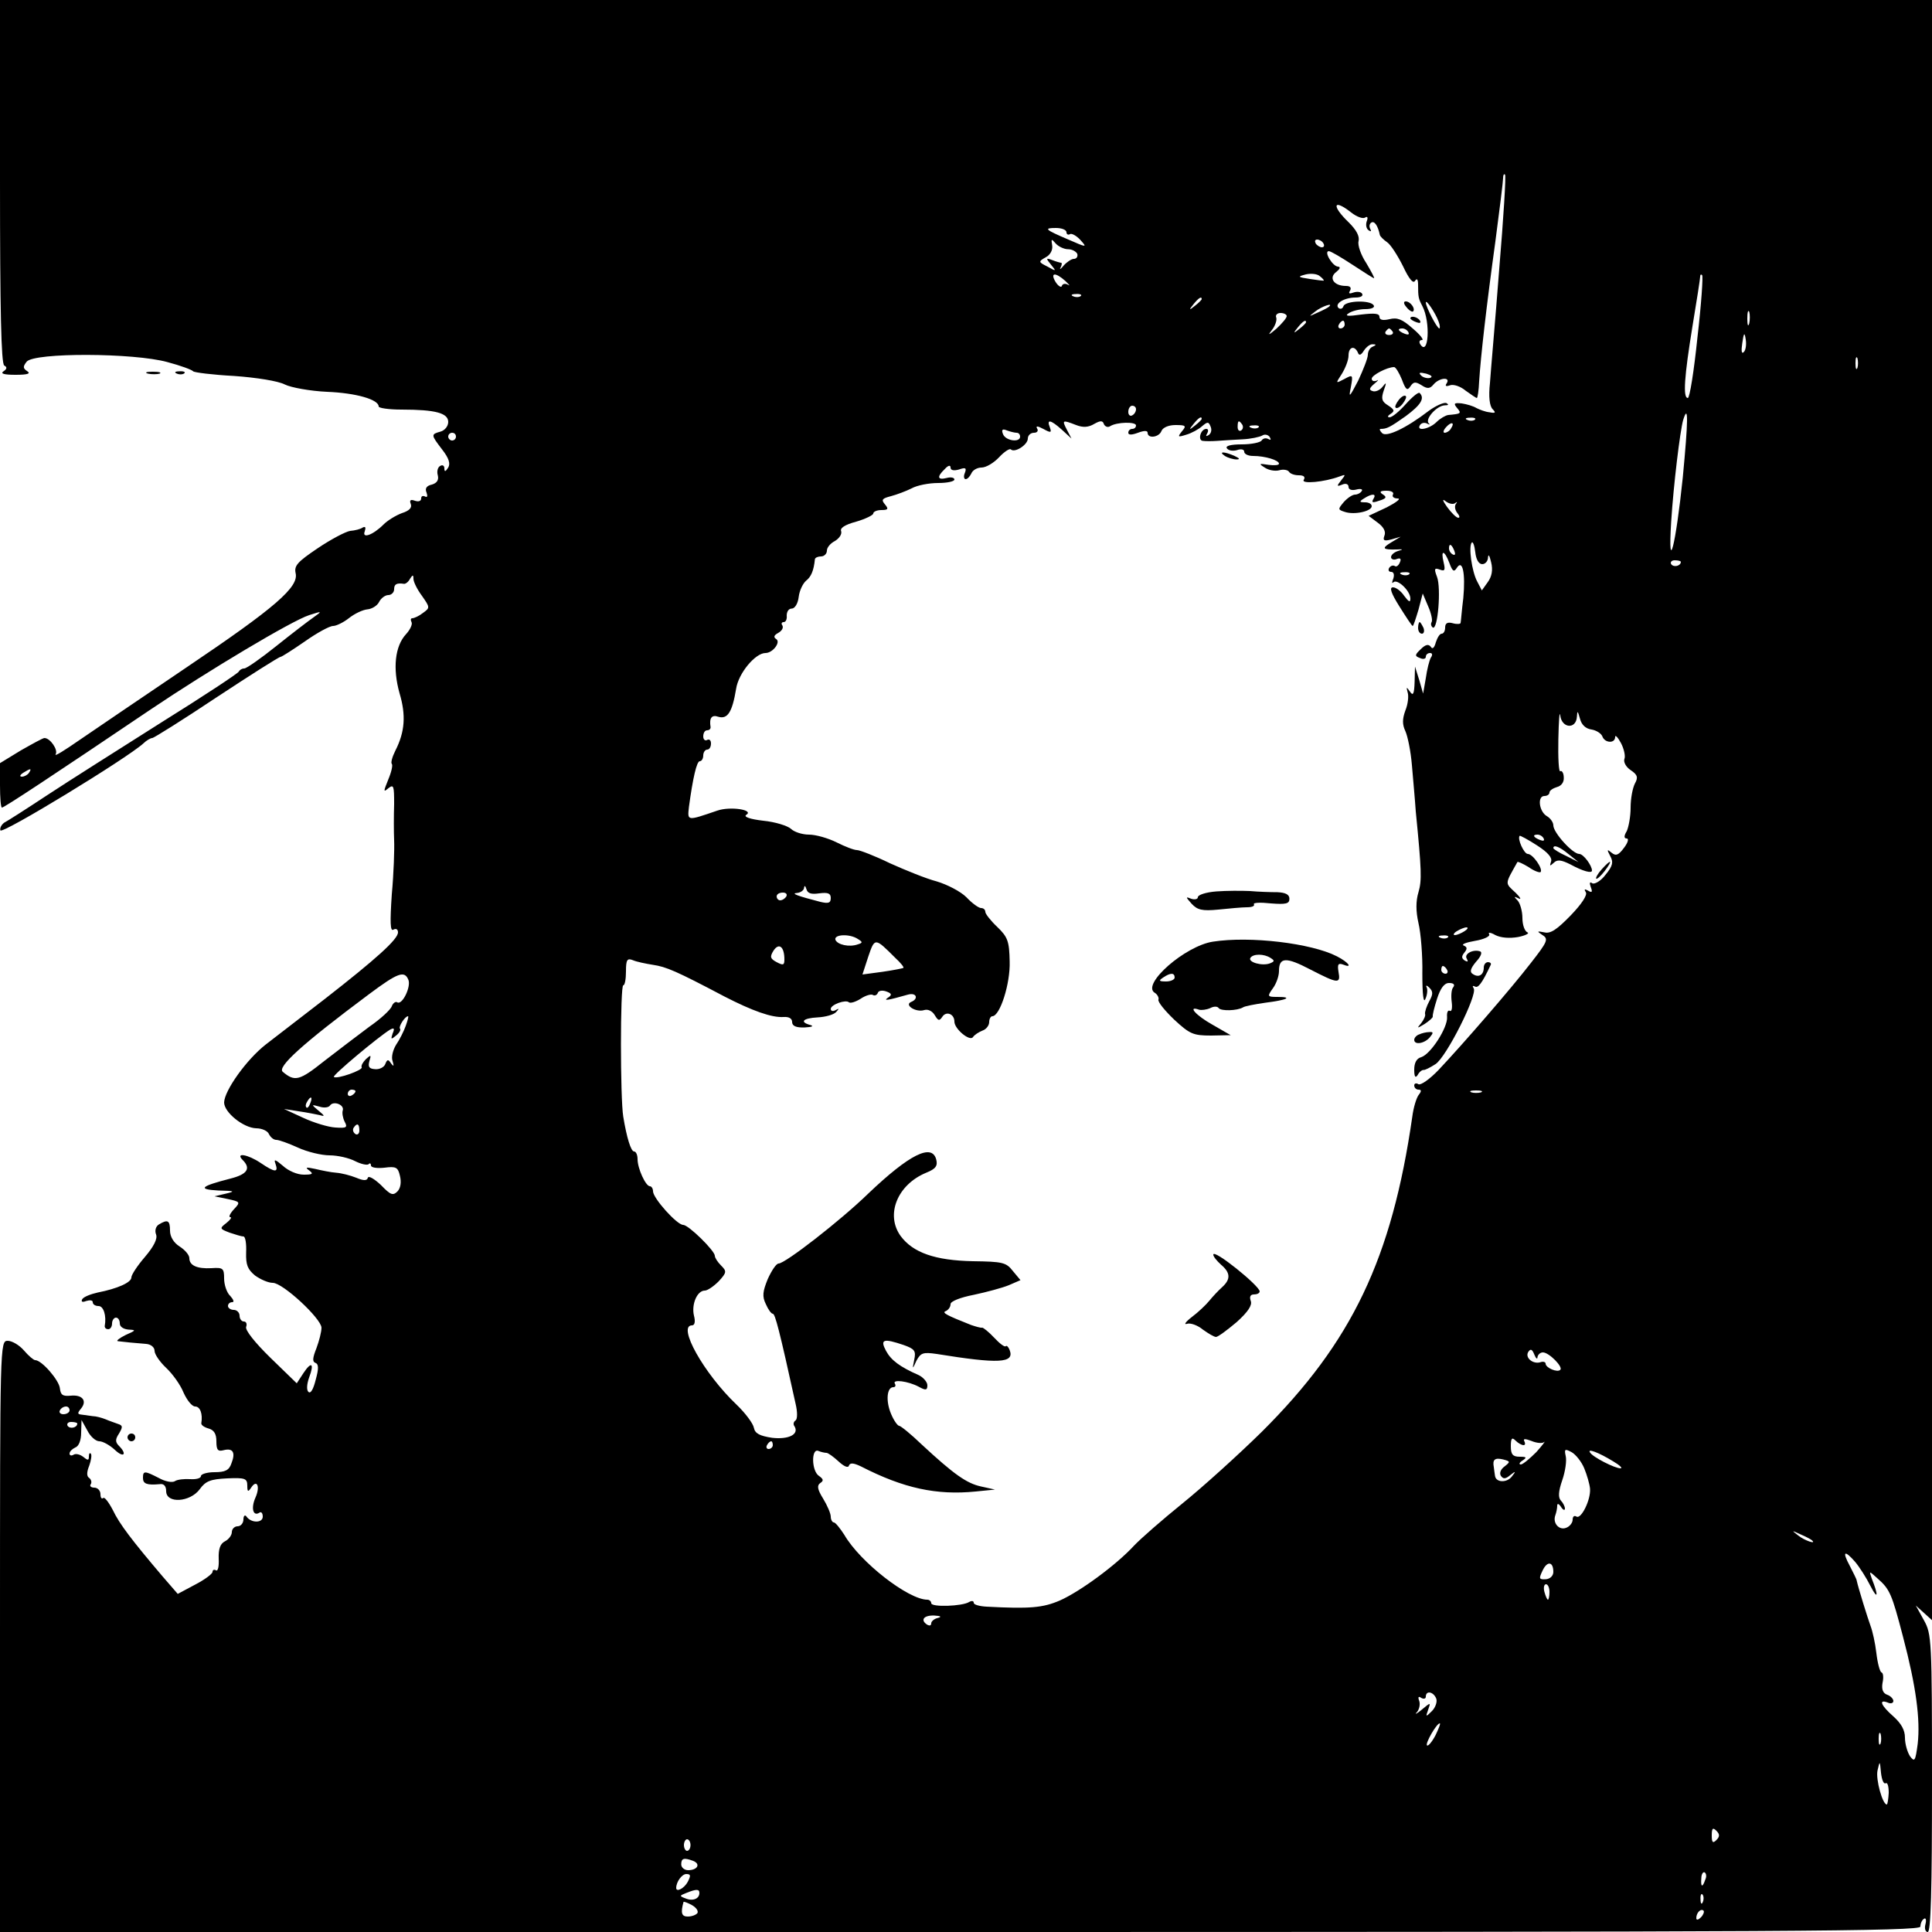 <?xml version="1.0" standalone="no"?>
<!DOCTYPE svg PUBLIC "-//W3C//DTD SVG 20010904//EN"
 "http://www.w3.org/TR/2001/REC-SVG-20010904/DTD/svg10.dtd">
<svg version="1.0" xmlns="http://www.w3.org/2000/svg"
 width="500pt" height="500pt" viewBox="0 0 500 500"
 preserveAspectRatio="xMidYMid meet">
<g transform="translate(0,500) scale(0.1,-0.1)"
fill="#000000" stroke="none">
<path d="M0 4531 c0 -333 3 -472 11 -477 8 -4 7 -9 -2 -15 -9 -6 2 -9 31 -9
31 0 40 3 31 9 -12 8 -12 12 -2 25 20 24 277 23 364 -1 34 -9 64 -20 67 -24 3
-3 50 -9 106 -12 57 -4 114 -13 131 -22 16 -8 66 -17 109 -19 76 -3 134 -20
134 -38 0 -4 26 -8 59 -8 88 0 121 -9 121 -32 0 -11 -9 -22 -20 -25 -25 -7
-25 -8 4 -46 18 -23 22 -37 16 -47 -7 -11 -10 -12 -10 -2 0 7 -5 10 -11 6 -6
-3 -9 -14 -6 -24 3 -12 -2 -20 -15 -24 -14 -3 -19 -10 -14 -21 3 -9 2 -13 -4
-10 -6 3 -10 1 -10 -5 0 -7 -7 -9 -16 -6 -11 4 -15 2 -11 -8 4 -10 -4 -18 -23
-24 -16 -6 -37 -19 -47 -29 -28 -28 -57 -38 -49 -18 3 10 2 13 -5 10 -5 -4
-20 -8 -33 -9 -12 -2 -50 -22 -84 -45 -52 -35 -61 -45 -57 -64 9 -36 -52 -89
-282 -244 -114 -77 -239 -162 -277 -188 -39 -27 -66 -44 -62 -37 7 11 -14 42
-29 42 -4 0 -31 -15 -61 -32 l-54 -33 0 -57 c0 -32 2 -58 5 -58 6 0 133 84
385 254 150 101 366 230 410 244 34 11 35 11 11 -6 -13 -9 -56 -42 -96 -74
-40 -32 -77 -58 -83 -58 -6 0 -12 -4 -14 -8 -1 -4 -92 -64 -201 -132 -109 -69
-242 -153 -295 -188 -53 -35 -103 -67 -111 -71 -7 -5 -12 -14 -10 -20 4 -11
327 186 370 225 8 8 19 14 23 14 4 0 79 47 166 105 88 58 162 105 166 105 3 0
31 18 63 40 31 22 64 40 73 40 8 0 27 9 42 21 14 11 35 21 47 22 11 1 25 9 30
19 5 10 16 18 24 18 8 0 15 7 15 15 0 13 6 17 26 14 4 0 11 5 15 13 7 11 9 11
9 0 0 -8 10 -28 22 -44 21 -30 21 -31 3 -44 -10 -8 -23 -14 -28 -14 -4 0 -5
-4 -2 -10 3 -5 -3 -19 -14 -31 -29 -31 -35 -89 -17 -153 17 -57 14 -100 -11
-149 -8 -16 -12 -31 -9 -34 3 -3 -1 -21 -9 -40 -13 -32 -13 -34 0 -23 14 11
15 6 15 -41 -1 -30 -1 -72 0 -94 1 -22 -1 -85 -6 -139 -5 -74 -4 -97 4 -92 7
4 12 1 12 -7 0 -18 -57 -69 -189 -172 -57 -44 -126 -97 -153 -118 -50 -39
-107 -119 -108 -150 0 -26 50 -66 83 -67 15 0 30 -7 33 -15 4 -8 12 -15 19
-15 7 0 32 -9 56 -20 24 -11 61 -20 82 -20 21 0 51 -7 66 -15 16 -8 31 -11 35
-8 3 4 6 2 6 -3 0 -6 16 -8 35 -6 30 4 35 1 40 -21 4 -16 2 -31 -6 -40 -12
-12 -18 -10 -43 16 -17 16 -32 25 -34 19 -2 -8 -11 -8 -30 0 -15 6 -38 12 -52
13 -14 1 -38 6 -55 10 -23 5 -26 4 -15 -4 12 -9 9 -11 -14 -11 -17 0 -40 10
-54 23 -20 17 -24 18 -19 5 8 -23 -1 -23 -38 2 -34 23 -67 28 -47 8 22 -22 12
-37 -31 -48 -78 -20 -87 -28 -32 -31 42 -1 45 -2 20 -8 l-30 -7 34 -7 c33 -7
34 -8 16 -27 -10 -11 -14 -20 -9 -20 5 0 0 -7 -10 -15 -18 -14 -18 -15 8 -25
15 -5 31 -10 36 -10 5 0 8 -18 7 -41 -1 -33 4 -44 23 -60 14 -10 34 -19 46
-19 26 0 125 -92 126 -116 0 -11 -6 -34 -13 -53 -10 -25 -11 -35 -3 -38 9 -3
9 -15 1 -44 -6 -24 -13 -37 -19 -31 -5 5 -4 20 2 37 14 37 6 43 -15 11 l-17
-26 -68 66 c-41 40 -66 72 -63 80 3 8 0 14 -6 14 -6 0 -11 7 -11 15 0 8 -7 15
-15 15 -8 0 -15 5 -15 10 0 6 5 10 11 10 6 0 3 7 -5 16 -9 8 -16 29 -16 45 0
27 -3 29 -33 27 -37 -2 -57 7 -57 26 0 8 -11 21 -25 30 -16 10 -25 26 -25 41
0 27 -6 30 -29 16 -8 -5 -11 -16 -7 -26 4 -11 -6 -31 -29 -58 -19 -22 -35 -46
-35 -53 0 -13 -36 -29 -87 -39 -18 -4 -36 -11 -40 -17 -4 -7 0 -9 10 -5 10 3
17 2 17 -3 0 -6 7 -10 15 -10 13 0 21 -25 16 -52 0 -5 4 -8 9 -8 6 0 10 7 10
15 0 8 5 15 10 15 6 0 10 -7 10 -15 0 -9 10 -15 23 -16 20 -1 19 -2 -8 -14
-16 -8 -25 -15 -20 -16 15 -2 47 -5 73 -7 13 -1 22 -9 22 -18 0 -9 14 -29 30
-44 17 -16 37 -44 45 -64 9 -20 22 -36 30 -36 13 0 20 -19 16 -43 -1 -5 8 -11
19 -14 14 -4 20 -14 20 -33 0 -23 4 -27 19 -23 24 6 31 -6 20 -34 -6 -18 -16
-23 -44 -23 -19 0 -35 -5 -35 -10 0 -6 -13 -9 -28 -8 -15 1 -33 -1 -39 -5 -7
-5 -26 -1 -42 8 -37 19 -41 19 -41 0 0 -15 10 -19 43 -16 11 2 17 -5 17 -18 0
-33 62 -29 87 5 15 21 28 26 71 28 46 2 52 0 52 -19 0 -16 2 -17 10 -5 15 23
24 3 11 -26 -12 -27 -6 -49 10 -39 5 4 9 -1 9 -10 0 -17 -30 -17 -42 0 -4 6
-8 2 -8 -7 0 -10 -7 -18 -15 -18 -8 0 -15 -7 -15 -15 0 -8 -8 -19 -18 -24 -12
-6 -17 -20 -16 -45 1 -20 -2 -33 -7 -30 -5 3 -9 1 -9 -4 0 -5 -20 -20 -45 -33
l-45 -24 -39 45 c-79 93 -112 136 -129 172 -11 21 -22 35 -25 31 -4 -3 -7 1
-7 10 0 9 -7 17 -16 17 -8 0 -13 4 -9 9 3 5 1 12 -4 16 -7 4 -7 15 0 32 5 14
7 28 4 31 -3 3 -5 0 -5 -8 0 -10 -3 -10 -15 0 -8 6 -19 9 -25 5 -5 -3 -10 -2
-10 3 0 6 7 12 15 16 9 3 15 19 15 38 l1 33 15 -27 c8 -16 22 -28 31 -28 9 0
27 -10 40 -22 23 -22 33 -12 11 10 -10 10 -10 17 0 32 10 17 10 21 -3 25 -8 3
-23 8 -32 12 -10 4 -25 8 -33 8 -8 1 -21 3 -29 4 -11 1 -11 4 -1 16 16 20 3
36 -27 33 -21 -2 -26 2 -28 19 -2 21 -47 73 -64 73 -4 0 -17 11 -29 25 -12 14
-31 25 -42 25 -20 0 -20 -6 -20 -765 l0 -765 2485 0 c2152 0 2485 2 2485 14 0
8 4 17 9 20 5 4 7 -3 4 -14 -3 -11 0 -20 6 -20 8 0 11 108 11 385 0 373 -1
386 -21 422 l-21 38 21 -19 21 -19 0 2096 0 2097 -2500 0 -2500 0 0 -469z
m3880 -227 c-10 -131 -22 -264 -24 -295 -4 -36 -1 -60 7 -68 9 -9 7 -11 -8 -8
-11 1 -26 7 -34 11 -8 5 -25 10 -38 12 -20 2 -22 0 -12 -12 12 -14 10 -15 -23
-18 -7 -1 -21 -9 -30 -18 -19 -19 -54 -25 -43 -8 4 6 12 7 18 4 7 -4 9 -3 4 1
-9 11 21 45 42 46 10 0 11 2 4 6 -7 2 -27 -7 -45 -20 -60 -46 -110 -69 -121
-58 -6 6 -8 11 -4 11 16 0 24 4 65 33 39 29 50 46 36 60 -3 3 -19 -10 -36 -29
-17 -19 -35 -34 -42 -34 -6 0 -5 4 3 9 11 7 10 11 -7 22 -16 10 -18 17 -11 38
8 22 7 23 -3 10 -7 -9 -19 -14 -26 -11 -10 3 -8 8 5 19 10 8 12 12 6 8 -7 -3
-13 -1 -13 5 0 9 40 30 58 30 4 0 13 -15 20 -32 10 -27 14 -30 22 -18 8 12 13
13 29 3 15 -10 22 -9 31 2 15 18 45 20 34 3 -5 -7 -2 -9 9 -5 9 3 27 -3 40
-14 14 -10 27 -19 29 -19 2 0 5 19 6 43 4 64 19 196 42 362 11 83 20 156 20
164 0 8 2 12 5 9 3 -2 -4 -112 -15 -244z m-383 146 c14 -11 30 -17 36 -13 6 4
8 0 4 -10 -3 -9 -1 -19 5 -23 6 -4 8 -3 4 4 -3 6 -2 13 3 16 8 5 17 -8 22 -32
1 -4 9 -12 19 -19 9 -6 27 -34 41 -62 15 -32 26 -46 31 -38 5 8 8 4 8 -10 0
-32 1 -36 11 -55 22 -42 16 -134 -6 -98 -3 6 -1 10 5 10 6 0 -5 14 -24 30 -27
24 -40 29 -60 24 -17 -4 -26 -2 -26 6 0 9 -13 10 -47 6 -34 -5 -44 -4 -33 3 8
6 28 11 43 11 16 0 26 4 22 10 -9 14 -72 12 -78 -2 -2 -7 -8 -9 -13 -5 -11 11
15 27 44 27 13 0 21 4 17 10 -3 5 -13 6 -22 3 -11 -4 -14 -3 -9 5 4 8 0 12
-11 12 -31 0 -45 21 -25 36 10 8 12 13 5 14 -14 0 -38 40 -24 40 5 0 32 -16
61 -35 29 -19 54 -35 56 -35 2 0 -7 17 -20 39 -14 21 -23 47 -20 57 3 13 -6
29 -25 48 -46 44 -41 63 6 26z m-737 -51 c0 -5 4 -8 9 -5 4 3 17 -4 27 -15 18
-20 17 -20 -31 1 -61 26 -65 30 -32 30 15 0 27 -5 27 -11z m4 -44 c11 0 21 -6
24 -12 2 -7 -2 -13 -9 -13 -6 0 -18 -8 -26 -17 -8 -10 -12 -12 -8 -5 3 6 4 12
1 12 -2 0 -13 3 -23 7 -16 6 -17 5 -3 -12 14 -17 14 -18 -9 -5 -24 12 -24 13
-5 24 12 6 19 19 17 31 -3 17 -2 18 9 5 7 -8 22 -15 32 -15z m661 15 c3 -5 2
-10 -4 -10 -5 0 -13 5 -16 10 -3 6 -2 10 4 10 5 0 13 -4 16 -10z m1 -96 c0 -1
-17 1 -36 4 -32 5 -33 6 -10 12 14 3 30 1 36 -5 7 -5 11 -11 10 -11z m-669 -1
c10 -10 14 -14 7 -10 -7 4 -14 3 -16 -3 -1 -5 -9 -1 -16 10 -15 25 -1 26 25 3z
m1636 -146 c-9 -87 -20 -157 -25 -157 -13 0 -9 56 12 185 11 66 20 124 20 129
0 5 2 7 5 4 3 -2 -2 -75 -12 -161z m-1596 107 c-3 -3 -12 -4 -19 -1 -8 3 -5 6
6 6 11 1 17 -2 13 -5z m313 -8 c0 -2 -8 -10 -17 -17 -16 -13 -17 -12 -4 4 13
16 21 21 21 13z m613 -58 c4 -10 4 -18 2 -18 -6 0 -35 56 -35 67 0 10 25 -27
33 -49z m-284 38 c-2 -2 -15 -9 -29 -15 -24 -11 -24 -11 -6 3 16 13 49 24 35
12z m1088 -43 c-3 -10 -5 -4 -5 12 0 17 2 24 5 18 2 -7 2 -21 0 -30z m-1197
19 c0 -5 -12 -19 -27 -33 -19 -16 -23 -18 -12 -4 9 11 14 26 12 33 -3 6 2 12
11 12 9 0 16 -4 16 -8z m50 -16 c0 -2 -8 -10 -17 -17 -16 -13 -17 -12 -4 4 13
16 21 21 21 13z m100 -6 c0 -5 -5 -10 -11 -10 -5 0 -7 5 -4 10 3 6 8 10 11 10
2 0 4 -4 4 -10z m124 -18 c3 -5 -1 -9 -9 -9 -8 0 -12 4 -9 9 3 4 7 8 9 8 2 0
6 -4 9 -8z m41 -2 c3 -6 -1 -7 -9 -4 -18 7 -21 14 -7 14 6 0 13 -4 16 -10z
m868 -51 c-6 -6 -7 3 -4 23 4 28 6 29 9 9 2 -13 0 -27 -5 -32z m-960 14 c-7
-2 -13 -12 -13 -21 0 -9 -12 -39 -25 -67 -23 -44 -25 -46 -19 -17 6 33 5 33
-17 21 -23 -12 -23 -12 -6 14 9 15 17 35 17 47 0 22 15 27 24 8 3 -9 8 -8 16
5 6 9 16 17 23 16 9 0 9 -2 0 -6z m1254 -55 c-3 -7 -5 -2 -5 12 0 14 2 19 5
13 2 -7 2 -19 0 -25z m-1106 -26 c-7 -2 -18 1 -23 6 -8 8 -4 9 13 5 13 -4 18
-8 10 -11z m-761 -81 c0 -6 -4 -13 -10 -16 -5 -3 -10 1 -10 9 0 9 5 16 10 16
6 0 10 -4 10 -9z m1415 -177 c-18 -174 -39 -259 -30 -114 6 95 23 235 31 263
14 45 13 -1 -1 -149z m-1245 152 c0 -2 -8 -10 -17 -17 -16 -13 -17 -12 -4 4
13 16 21 21 21 13z m707 -2 c-3 -3 -12 -4 -19 -1 -8 3 -5 6 6 6 11 1 17 -2 13
-5z m-1069 -26 l25 -23 -12 23 c-13 25 -12 26 24 12 18 -7 32 -6 47 3 16 9 22
9 25 -1 3 -6 10 -9 16 -5 17 11 67 12 67 2 0 -5 -4 -9 -10 -9 -5 0 -10 -4 -10
-10 0 -6 9 -6 25 0 16 6 25 6 25 0 0 -16 30 -12 36 5 4 9 19 15 36 15 27 0 29
-2 17 -16 -12 -15 -11 -16 11 -9 14 4 32 14 41 22 14 12 17 12 22 -1 4 -9 1
-18 -5 -22 -7 -4 -8 -3 -4 4 4 7 3 12 -2 12 -15 0 -23 -30 -9 -31 7 -1 23 -1
37 0 14 1 43 3 65 4 22 1 45 6 52 10 6 4 15 2 19 -4 4 -7 3 -9 -4 -5 -6 3 -13
2 -17 -4 -3 -5 -26 -10 -51 -10 -29 0 -43 -4 -39 -10 4 -6 15 -8 26 -5 11 4
19 2 19 -4 0 -6 10 -11 23 -11 31 0 67 -11 67 -20 0 -4 -12 -5 -27 -3 -25 4
-26 3 -10 -7 10 -7 27 -10 38 -7 10 3 22 1 25 -4 3 -5 14 -9 25 -9 13 0 18 -4
13 -12 -7 -11 53 -6 93 9 16 6 16 5 4 -10 -12 -15 -12 -17 3 -11 9 4 16 1 16
-6 0 -7 8 -10 20 -7 11 3 18 1 14 -4 -3 -5 -11 -9 -17 -9 -7 0 -20 -9 -29 -19
-16 -19 -16 -20 3 -26 25 -8 69 2 69 15 0 6 -8 10 -17 10 -15 0 -16 2 -3 10
20 13 33 13 25 0 -7 -12 -3 -12 20 -4 13 5 14 8 3 15 -9 6 -6 9 10 9 13 0 20
-4 17 -10 -3 -5 2 -10 12 -10 10 0 -3 -10 -28 -23 l-47 -22 24 -18 c15 -11 21
-23 17 -33 -5 -13 -1 -15 18 -10 l24 7 -25 -15 c-25 -15 -22 -19 15 -18 17 1
17 0 3 -4 -10 -3 -18 -10 -18 -16 0 -5 7 -8 14 -5 10 4 13 1 9 -8 -3 -8 -9
-13 -13 -10 -5 3 -11 1 -15 -5 -3 -5 -1 -10 5 -10 7 0 9 -7 6 -17 -4 -10 -4
-14 0 -10 10 10 44 -22 44 -42 0 -11 -4 -9 -16 7 -8 12 -21 22 -29 22 -10 0
-5 -15 17 -50 17 -27 32 -50 34 -50 2 0 8 19 15 42 l11 42 14 -33 c8 -18 12
-37 9 -41 -3 -5 -1 -11 3 -14 13 -8 22 102 11 131 -8 21 -7 24 7 19 13 -5 15
-2 10 19 -8 33 2 32 15 -2 8 -22 12 -24 19 -13 15 24 23 -13 17 -78 -4 -31 -6
-60 -7 -64 0 -3 -9 -4 -20 -1 -14 4 -20 0 -20 -11 0 -9 -4 -16 -9 -16 -5 0
-11 -10 -15 -22 -4 -15 -9 -19 -13 -12 -6 8 -14 6 -26 -6 -16 -15 -16 -18 -2
-23 8 -4 15 -2 15 3 0 6 5 10 11 10 6 0 7 -5 2 -12 -4 -7 -10 -31 -13 -53 l-7
-40 -10 35 -11 35 -1 -40 c-1 -31 -4 -37 -12 -25 -9 13 -10 13 -6 -2 3 -9 1
-30 -6 -47 -8 -22 -8 -36 0 -53 6 -13 14 -52 17 -88 3 -36 8 -90 10 -120 15
-152 16 -178 7 -209 -7 -23 -7 -49 0 -80 6 -25 11 -84 10 -131 0 -54 3 -78 8
-65 5 11 6 25 3 30 -3 6 1 5 7 -1 10 -10 10 -17 0 -35 -7 -13 -12 -28 -11 -33
2 -4 -3 -15 -10 -24 -12 -14 -11 -14 9 -2 12 8 21 16 21 19 -1 4 4 24 11 46 9
28 19 41 31 41 12 0 16 -4 11 -11 -5 -5 -6 -23 -4 -38 2 -16 0 -26 -5 -23 -5
3 -8 -5 -7 -16 2 -27 -42 -96 -67 -104 -12 -3 -18 -15 -18 -32 0 -19 3 -23 9
-14 4 8 11 13 15 13 3 -1 17 6 31 15 28 18 109 179 99 196 -4 6 -3 8 3 5 8 -5
18 7 41 56 2 4 -2 7 -7 7 -6 0 -11 -6 -11 -14 0 -19 -13 -27 -28 -17 -9 5 -7
14 8 32 13 14 17 25 10 27 -18 6 -42 -7 -34 -19 4 -8 3 -9 -5 -5 -9 6 -9 11
-1 21 8 10 7 14 -2 18 -7 3 6 8 29 12 24 4 40 12 37 17 -4 6 4 5 16 -2 14 -7
36 -9 59 -5 20 4 30 10 24 12 -7 3 -13 19 -13 37 0 18 -6 38 -12 45 -11 11
-10 12 2 6 8 -4 5 2 -7 14 -29 27 -29 21 4 80 1 2 14 -4 29 -13 14 -10 28 -15
31 -13 7 8 -20 47 -33 47 -10 0 -28 40 -21 47 1 1 22 -10 45 -25 28 -18 40
-32 36 -42 -4 -12 -3 -12 7 -3 9 9 19 8 43 -4 33 -18 56 -24 56 -16 0 13 -22
43 -33 43 -17 0 -67 55 -67 74 0 8 -8 19 -17 24 -20 12 -25 52 -6 52 7 0 13 4
13 9 0 5 9 11 19 14 12 3 19 13 18 25 0 11 -5 19 -9 16 -4 -3 -6 35 -5 83 1
48 3 76 5 61 4 -33 41 -36 43 -3 1 17 2 16 8 -5 4 -16 15 -26 30 -28 12 -2 25
-10 28 -18 6 -17 33 -19 33 -1 0 6 7 -1 15 -16 8 -15 12 -34 9 -41 -3 -8 4
-21 16 -29 18 -12 20 -19 11 -35 -6 -12 -11 -39 -11 -62 0 -23 -5 -50 -10 -61
-8 -13 -7 -19 0 -19 6 0 3 -11 -7 -24 -14 -19 -21 -22 -32 -13 -12 10 -13 9
-4 -8 9 -16 7 -26 -12 -49 -12 -16 -28 -25 -34 -22 -7 5 -8 1 -4 -10 5 -13 3
-15 -7 -9 -9 5 -11 4 -6 -4 5 -7 -11 -31 -39 -60 -35 -36 -52 -48 -68 -44 -20
4 -20 3 -5 -7 16 -10 13 -17 -30 -72 -51 -66 -174 -208 -239 -277 -23 -24 -46
-40 -52 -37 -6 4 -11 2 -11 -3 0 -6 5 -11 11 -11 8 0 8 -4 1 -13 -6 -7 -14
-33 -17 -57 -53 -367 -156 -583 -389 -815 -61 -60 -154 -144 -206 -186 -52
-42 -108 -91 -125 -109 -46 -50 -140 -119 -192 -142 -44 -19 -78 -22 -190 -16
-18 1 -33 5 -33 10 0 5 -5 6 -12 2 -17 -11 -98 -14 -98 -3 0 5 -5 9 -10 9 -49
0 -174 97 -215 168 -11 17 -23 32 -27 32 -4 0 -8 7 -8 15 0 8 -9 29 -20 47
-15 24 -16 34 -7 40 9 6 8 10 -3 18 -20 12 -21 73 -2 65 7 -3 17 -5 21 -5 4 0
18 -10 31 -22 14 -13 25 -18 27 -11 3 8 12 7 31 -2 111 -57 196 -75 297 -65
l50 5 -36 8 c-37 8 -70 31 -154 109 -27 26 -54 48 -58 48 -4 0 -14 14 -21 31
-14 33 -11 69 6 69 5 0 7 4 4 9 -8 12 34 7 62 -8 18 -10 22 -9 22 4 0 8 -10
20 -22 26 -50 22 -72 39 -85 63 -16 30 -7 33 46 15 28 -10 32 -15 27 -38 -5
-26 -5 -26 6 -2 11 20 17 22 52 17 161 -26 202 -24 189 10 -3 8 -8 13 -10 10
-3 -3 -16 7 -30 22 -14 15 -28 26 -31 26 -4 -1 -17 3 -29 7 -63 25 -77 32 -65
36 6 3 12 10 12 18 0 7 24 17 60 24 33 7 74 18 91 25 l30 13 -20 24 c-17 22
-27 24 -103 25 -98 2 -155 22 -187 65 -40 55 -9 133 66 164 25 10 30 18 26 34
-11 43 -70 13 -176 -88 -72 -70 -215 -181 -232 -181 -6 0 -18 -18 -28 -40 -13
-32 -15 -45 -5 -65 6 -14 14 -25 18 -25 6 0 17 -42 59 -233 5 -21 5 -39 0 -43
-5 -3 -7 -10 -3 -15 13 -21 -15 -35 -58 -30 -32 5 -44 11 -47 26 -2 11 -22 38
-45 60 -85 81 -154 205 -115 205 7 0 9 10 5 25 -7 29 8 65 28 65 7 0 23 11 36
24 21 23 21 26 6 41 -9 9 -16 20 -16 25 0 13 -68 80 -82 80 -16 0 -78 69 -78
87 0 7 -4 13 -8 13 -11 0 -32 46 -32 70 0 11 -4 20 -9 20 -8 0 -19 35 -28 90
-8 47 -8 340 0 340 4 0 7 16 7 36 0 30 3 35 18 29 9 -4 33 -9 52 -12 34 -5 60
-16 185 -82 72 -37 122 -55 153 -53 14 1 22 -4 22 -13 0 -10 10 -15 33 -14 17
1 24 3 15 6 -30 8 -20 18 18 20 20 1 42 7 48 14 8 9 8 10 -1 5 -7 -4 -13 -3
-13 3 0 11 39 25 47 17 4 -3 17 1 30 9 13 9 28 13 32 10 5 -3 11 0 13 6 2 5
11 7 22 3 14 -5 15 -9 4 -16 -13 -9 -1 -7 52 8 22 6 28 -11 8 -19 -19 -8 13
-28 34 -21 10 3 21 -3 27 -13 9 -15 12 -16 20 -4 10 15 31 7 31 -13 0 -19 40
-52 48 -40 4 6 15 13 25 17 9 3 17 13 17 22 0 8 4 15 8 15 20 0 47 85 45 142
-1 52 -5 63 -32 89 -17 16 -31 34 -31 39 0 6 -5 10 -11 10 -6 0 -23 12 -38 28
-15 15 -50 33 -77 41 -27 7 -81 29 -121 47 -39 19 -78 34 -85 34 -8 0 -31 9
-53 20 -22 11 -54 20 -71 20 -18 0 -39 7 -47 15 -9 8 -41 18 -72 21 -34 4 -51
10 -44 15 22 13 -41 23 -75 11 -79 -27 -77 -27 -73 10 10 74 20 118 28 118 5
0 9 7 9 15 0 8 5 15 10 15 6 0 10 7 10 16 0 8 -4 12 -10 9 -5 -3 -10 1 -10 9
0 9 4 16 10 16 5 0 9 3 9 8 -4 24 3 33 20 27 24 -7 36 12 46 72 6 41 50 93 76
93 19 0 40 28 28 36 -8 5 -6 10 5 16 9 5 14 13 11 19 -4 5 -2 9 3 9 6 0 9 8 8
17 0 10 5 18 13 18 8 0 16 13 18 30 2 17 11 35 19 42 13 10 20 26 23 56 1 4 8
7 16 7 8 0 15 7 15 15 0 8 9 19 21 25 11 7 18 17 16 25 -4 8 9 17 39 25 24 7
44 17 44 21 0 5 10 9 21 9 18 0 19 3 9 15 -10 12 -7 15 16 21 15 4 39 13 53
20 14 8 45 14 69 14 23 0 42 4 42 9 0 5 -9 7 -20 4 -24 -6 -26 3 -5 23 9 10
15 11 15 4 0 -7 8 -9 22 -5 17 6 20 4 15 -9 -4 -9 -2 -16 2 -16 5 0 11 7 15
15 3 8 15 15 26 15 12 0 32 12 46 27 13 14 27 23 30 20 10 -10 44 12 44 28 0
8 7 15 16 15 8 0 12 5 8 11 -4 7 1 7 16 -1 20 -11 22 -10 17 4 -9 22 2 20 31
-6z m467 13 c3 -5 2 -12 -3 -15 -5 -3 -9 1 -9 9 0 17 3 19 12 6z m540 -10 c-3
-6 -11 -11 -16 -11 -5 0 -4 6 3 14 14 16 24 13 13 -3z m-498 3 c-3 -3 -12 -4
-19 -1 -8 3 -5 6 6 6 11 1 17 -2 13 -5z m-626 -14 c5 0 9 -4 9 -10 0 -16 -37
-11 -44 6 -5 12 -2 15 10 10 8 -3 20 -6 25 -6z m-1451 -10 c0 -5 -4 -10 -10
-10 -5 0 -10 5 -10 10 0 6 5 10 10 10 6 0 10 -4 10 -10z m2586 -172 c5 4 6 3
2 -2 -4 -5 -3 -15 3 -23 6 -7 8 -13 3 -13 -5 0 -18 13 -29 28 -12 17 -13 22
-4 15 9 -7 20 -9 25 -5z m70 -158 c8 0 15 8 15 18 1 9 4 4 8 -13 5 -20 2 -37
-9 -52 l-15 -21 -12 23 c-14 26 -23 91 -14 101 3 3 7 -8 9 -25 2 -19 9 -31 18
-31z m-72 34 c3 -8 2 -12 -4 -9 -6 3 -10 10 -10 16 0 14 7 11 14 -7z m586 -28
c0 -11 -19 -15 -25 -6 -3 5 1 10 9 10 9 0 16 -2 16 -4z m-703 -32 c-3 -3 -12
-4 -19 -1 -8 3 -5 6 6 6 11 1 17 -2 13 -5z m-3572 -514 c-3 -5 -12 -10 -18
-10 -7 0 -6 4 3 10 19 12 23 12 15 0z m3920 -170 c3 -6 -1 -7 -9 -4 -18 7 -21
14 -7 14 6 0 13 -4 16 -10z m65 -41 l25 -20 -32 16 c-18 8 -33 18 -33 20 0 10
16 4 40 -16z m-1940 -101 c23 3 30 0 30 -12 0 -13 -6 -15 -27 -10 -58 15 -78
22 -60 23 9 1 18 7 18 14 1 6 3 5 6 -4 3 -11 12 -14 33 -11z m-85 -8 c-3 -5
-10 -10 -16 -10 -5 0 -9 5 -9 10 0 6 7 10 16 10 8 0 12 -4 9 -10z m1755 -90
c-8 -5 -19 -10 -25 -10 -5 0 -3 5 5 10 8 5 20 10 25 10 6 0 3 -5 -5 -10z
m-1570 -20 c13 -8 13 -10 0 -14 -22 -8 -53 -1 -58 12 -4 14 37 16 58 2z m1527
4 c-3 -3 -12 -4 -19 -1 -8 3 -5 6 6 6 11 1 17 -2 13 -5z m-1430 -53 c14 -13
23 -24 21 -26 -2 -1 -26 -6 -54 -10 l-52 -7 15 46 c17 50 17 50 70 -3z m-287
-4 c0 -15 -3 -16 -20 -7 -17 9 -18 14 -8 30 14 21 28 10 28 -23z m1715 -27 c3
-5 1 -10 -4 -10 -6 0 -11 5 -11 10 0 6 2 10 4 10 3 0 8 -4 11 -10z m-2688 -26
c7 -18 -16 -66 -29 -58 -4 3 -11 -2 -14 -10 -3 -9 -29 -33 -58 -53 -28 -21
-81 -61 -117 -89 -64 -51 -76 -54 -107 -28 -16 12 50 72 223 201 75 56 92 62
102 37z m-7 -119 c-5 -14 -16 -36 -25 -49 -8 -13 -13 -32 -9 -42 4 -14 3 -15
-4 -6 -7 11 -10 11 -15 -2 -3 -8 -15 -14 -26 -13 -16 1 -19 6 -15 21 5 16 4
17 -9 5 -8 -8 -13 -17 -11 -21 5 -7 -65 -32 -72 -25 -4 4 113 102 145 122 11
6 13 4 7 -10 -5 -15 -4 -16 9 -5 9 7 13 15 10 18 -4 5 13 32 21 32 2 0 -1 -11
-6 -25z m-130 -169 c0 -3 -4 -8 -10 -11 -5 -3 -10 -1 -10 4 0 6 5 11 10 11 6
0 10 -2 10 -4z m2913 -3 c-7 -2 -19 -2 -25 0 -7 3 -2 5 12 5 14 0 19 -2 13 -5z
m-3030 -28 c-3 -9 -8 -14 -10 -11 -3 3 -2 9 2 15 9 16 15 13 8 -4z m84 -19
c-2 -6 0 -19 5 -29 8 -15 5 -17 -24 -15 -18 1 -55 12 -83 25 l-50 23 38 -6
c21 -3 46 -8 55 -10 13 -4 13 -2 -3 11 -20 17 -20 17 2 11 12 -4 24 -2 27 3 9
13 38 2 33 -13z m43 -52 c0 -8 -5 -12 -10 -9 -6 4 -8 11 -5 16 9 14 15 11 15
-7z m3049 -586 c1 6 7 12 14 12 16 0 53 -38 45 -45 -7 -8 -38 5 -38 16 0 4 -6
6 -12 4 -20 -7 -42 11 -33 26 6 9 10 8 16 -7 4 -10 8 -13 8 -6z m-3799 -138
c0 -5 -7 -10 -16 -10 -8 0 -12 5 -9 10 3 6 10 10 16 10 5 0 9 -4 9 -10z m20
-34 c0 -11 -19 -15 -25 -6 -3 5 1 10 9 10 9 0 16 -2 16 -4z m3743 -56 c4 0 5
4 2 10 -4 7 2 7 18 1 14 -6 29 -7 33 -3 5 4 -4 -8 -20 -26 -17 -17 -35 -32
-40 -32 -6 0 -4 5 4 10 12 8 11 10 -7 10 -18 0 -23 6 -23 27 0 21 3 24 12 15
7 -7 16 -12 21 -12z m-1943 0 c0 -5 -5 -10 -11 -10 -5 0 -7 5 -4 10 3 6 8 10
11 10 2 0 4 -4 4 -10z m2100 -60 c7 -17 14 -41 15 -53 2 -29 -23 -79 -35 -72
-6 4 -10 0 -10 -8 0 -8 -8 -18 -17 -21 -18 -7 -35 12 -28 32 3 8 5 19 5 25 0
7 4 6 10 -3 5 -8 10 -10 10 -4 0 5 -5 15 -10 20 -8 8 -7 24 3 53 8 23 12 51 9
63 -4 18 -2 19 15 10 11 -6 26 -25 33 -42z m75 18 c17 -10 25 -18 19 -18 -15
0 -72 29 -79 41 -8 11 21 1 60 -23z m-281 -13 c-10 -7 -14 -17 -10 -24 6 -9
12 -9 24 1 15 12 16 11 4 -4 -13 -16 -41 -15 -43 3 -1 5 -2 15 -3 22 -4 20 3
25 24 20 19 -5 19 -6 4 -18z m795 -191 c14 -12 -19 -1 -35 12 -18 14 -18 14 6
3 14 -6 27 -13 29 -15z m112 -56 c11 -13 29 -41 40 -63 19 -37 21 -25 3 20 -7
20 -7 20 15 0 32 -28 37 -40 66 -151 34 -129 45 -214 38 -277 -6 -45 -8 -48
-20 -32 -7 11 -13 32 -13 48 0 20 -10 37 -30 55 -32 28 -39 45 -15 36 8 -4 15
-2 15 4 0 5 -7 13 -16 16 -11 4 -15 14 -12 31 3 13 2 26 -3 27 -4 2 -10 24
-13 50 -3 26 -10 57 -15 70 -7 19 -32 99 -36 118 0 3 -9 20 -18 38 -20 37 -14
42 14 10z m-781 -26 c0 -10 -8 -18 -19 -19 -18 -1 -19 1 -9 22 12 26 28 24 28
-3z m-10 -52 c0 -11 -2 -20 -4 -20 -2 0 -6 9 -9 20 -3 11 -1 20 4 20 5 0 9 -9
9 -20z m-1582 -67 c-10 -2 -18 -9 -18 -14 0 -6 -4 -7 -10 -4 -19 12 -10 25 18
24 16 -1 20 -3 10 -6z m1289 -209 c3 -8 -2 -23 -11 -32 -16 -16 -17 -16 -10 3
7 20 7 20 -17 0 -13 -11 -19 -13 -12 -6 6 7 9 20 6 29 -4 10 -2 13 5 8 7 -4
12 -2 12 3 0 17 20 13 27 -5z m-2 -95 c-9 -17 -19 -29 -22 -26 -5 5 25 57 33
57 3 0 -3 -14 -11 -31z m1152 -21 c-3 -7 -5 -2 -5 12 0 14 2 19 5 13 2 -7 2
-19 0 -25z m13 -103 c5 3 8 -8 8 -25 -1 -16 -3 -30 -5 -30 -11 0 -29 65 -24
88 6 26 6 26 9 -6 2 -18 7 -30 12 -27z m-438 -147 c-9 -9 -12 -7 -12 12 0 19
3 21 12 12 9 -9 9 -15 0 -24z m-2655 -13 c0 -8 -4 -15 -9 -15 -4 0 -8 7 -8 15
0 8 4 15 8 15 5 0 9 -7 9 -15z m7 -41 c20 -8 11 -24 -13 -24 -10 0 -18 7 -18
15 0 16 7 18 31 9z m2619 -49 c-7 -21 -12 -19 -10 4 0 11 5 18 9 15 4 -3 5
-11 1 -19z m-2633 -5 c-9 -17 -30 -28 -30 -16 0 16 15 36 26 36 12 0 12 -4 4
-20z m30 -29 c0 -15 -17 -22 -36 -14 -16 6 -16 7 2 14 27 11 34 10 34 0z
m2597 -23 c-3 -8 -6 -5 -6 6 -1 11 2 17 5 13 3 -3 4 -12 1 -19z m-2602 -29
c-4 -5 -15 -9 -25 -9 -16 0 -19 9 -11 38 1 1 10 -2 21 -8 11 -6 18 -15 15 -21z
m2597 -11 c-7 -7 -12 -8 -12 -2 0 14 12 26 19 19 2 -3 -1 -11 -7 -17z"/>
<path d="M3620 3965 c-7 -9 -11 -18 -8 -20 3 -3 11 1 18 10 7 9 11 18 8 20 -3
3 -11 -1 -18 -10z"/>
<path d="M3640 4205 c7 -9 15 -13 17 -11 7 7 -7 26 -19 26 -6 0 -6 -6 2 -15z"/>
<path d="M3650 4176 c0 -2 7 -7 16 -10 8 -3 12 -2 9 4 -6 10 -25 14 -25 6z"/>
<path d="M3170 3820 c8 -5 22 -9 30 -9 10 0 8 3 -5 9 -27 12 -43 12 -25 0z"/>
<path d="M3670 3375 c0 -8 4 -15 10 -15 5 0 7 7 4 15 -4 8 -8 15 -10 15 -2 0
-4 -7 -4 -15z"/>
<path d="M4145 2750 c-10 -11 -16 -22 -14 -24 2 -2 12 7 22 20 22 29 17 32 -8
4z"/>
<path d="M3148 2693 c-27 -2 -48 -9 -48 -15 0 -5 -8 -7 -17 -4 -15 6 -15 5 1
-13 15 -16 27 -19 69 -15 29 3 62 6 74 6 13 0 21 3 18 8 -2 4 17 5 44 2 39 -3
48 -1 48 12 0 11 -10 16 -31 17 -17 0 -49 1 -71 3 -22 1 -61 1 -87 -1z"/>
<path d="M3139 2563 c-72 -11 -185 -110 -151 -132 7 -4 12 -13 10 -18 -2 -6
17 -29 41 -52 40 -37 49 -41 95 -41 l51 1 -47 27 c-43 24 -66 50 -35 39 6 -2
20 0 29 4 9 5 19 5 22 0 6 -8 48 -7 63 2 4 3 30 8 58 12 56 7 72 15 31 15 -26
0 -27 1 -12 22 9 12 16 32 16 45 0 36 18 37 81 4 72 -37 79 -38 73 -6 -3 19
-1 23 11 19 27 -11 16 5 -15 21 -66 34 -225 53 -321 38z m149 -42 c11 -7 11
-9 -1 -14 -20 -8 -58 3 -51 14 7 11 35 11 52 0z m-248 -51 c0 -5 -10 -10 -22
-10 -19 0 -20 2 -8 10 19 13 30 13 30 0z"/>
<path d="M3673 2323 c-7 -2 -13 -9 -13 -14 0 -14 26 -10 40 6 10 12 10 15 -1
14 -8 0 -20 -3 -26 -6z"/>
<path d="M3140 1753 c0 -5 9 -16 20 -26 25 -21 25 -38 3 -58 -10 -9 -25 -25
-33 -35 -9 -11 -29 -30 -45 -42 -17 -13 -22 -21 -13 -18 9 3 28 -4 41 -15 14
-10 29 -19 34 -19 5 0 28 17 53 38 30 27 41 44 37 55 -4 11 -1 17 8 17 8 0 15
3 15 8 -1 15 -120 111 -120 95z"/>
<path d="M383 4033 c9 -2 23 -2 30 0 6 3 -1 5 -18 5 -16 0 -22 -2 -12 -5z"/>
<path d="M458 4033 c7 -3 16 -2 19 1 4 3 -2 6 -13 5 -11 0 -14 -3 -6 -6z"/>
<path d="M330 1280 c0 -5 5 -10 10 -10 6 0 10 5 10 10 0 6 -4 10 -10 10 -5 0
-10 -4 -10 -10z"/>
</g>
</svg>
